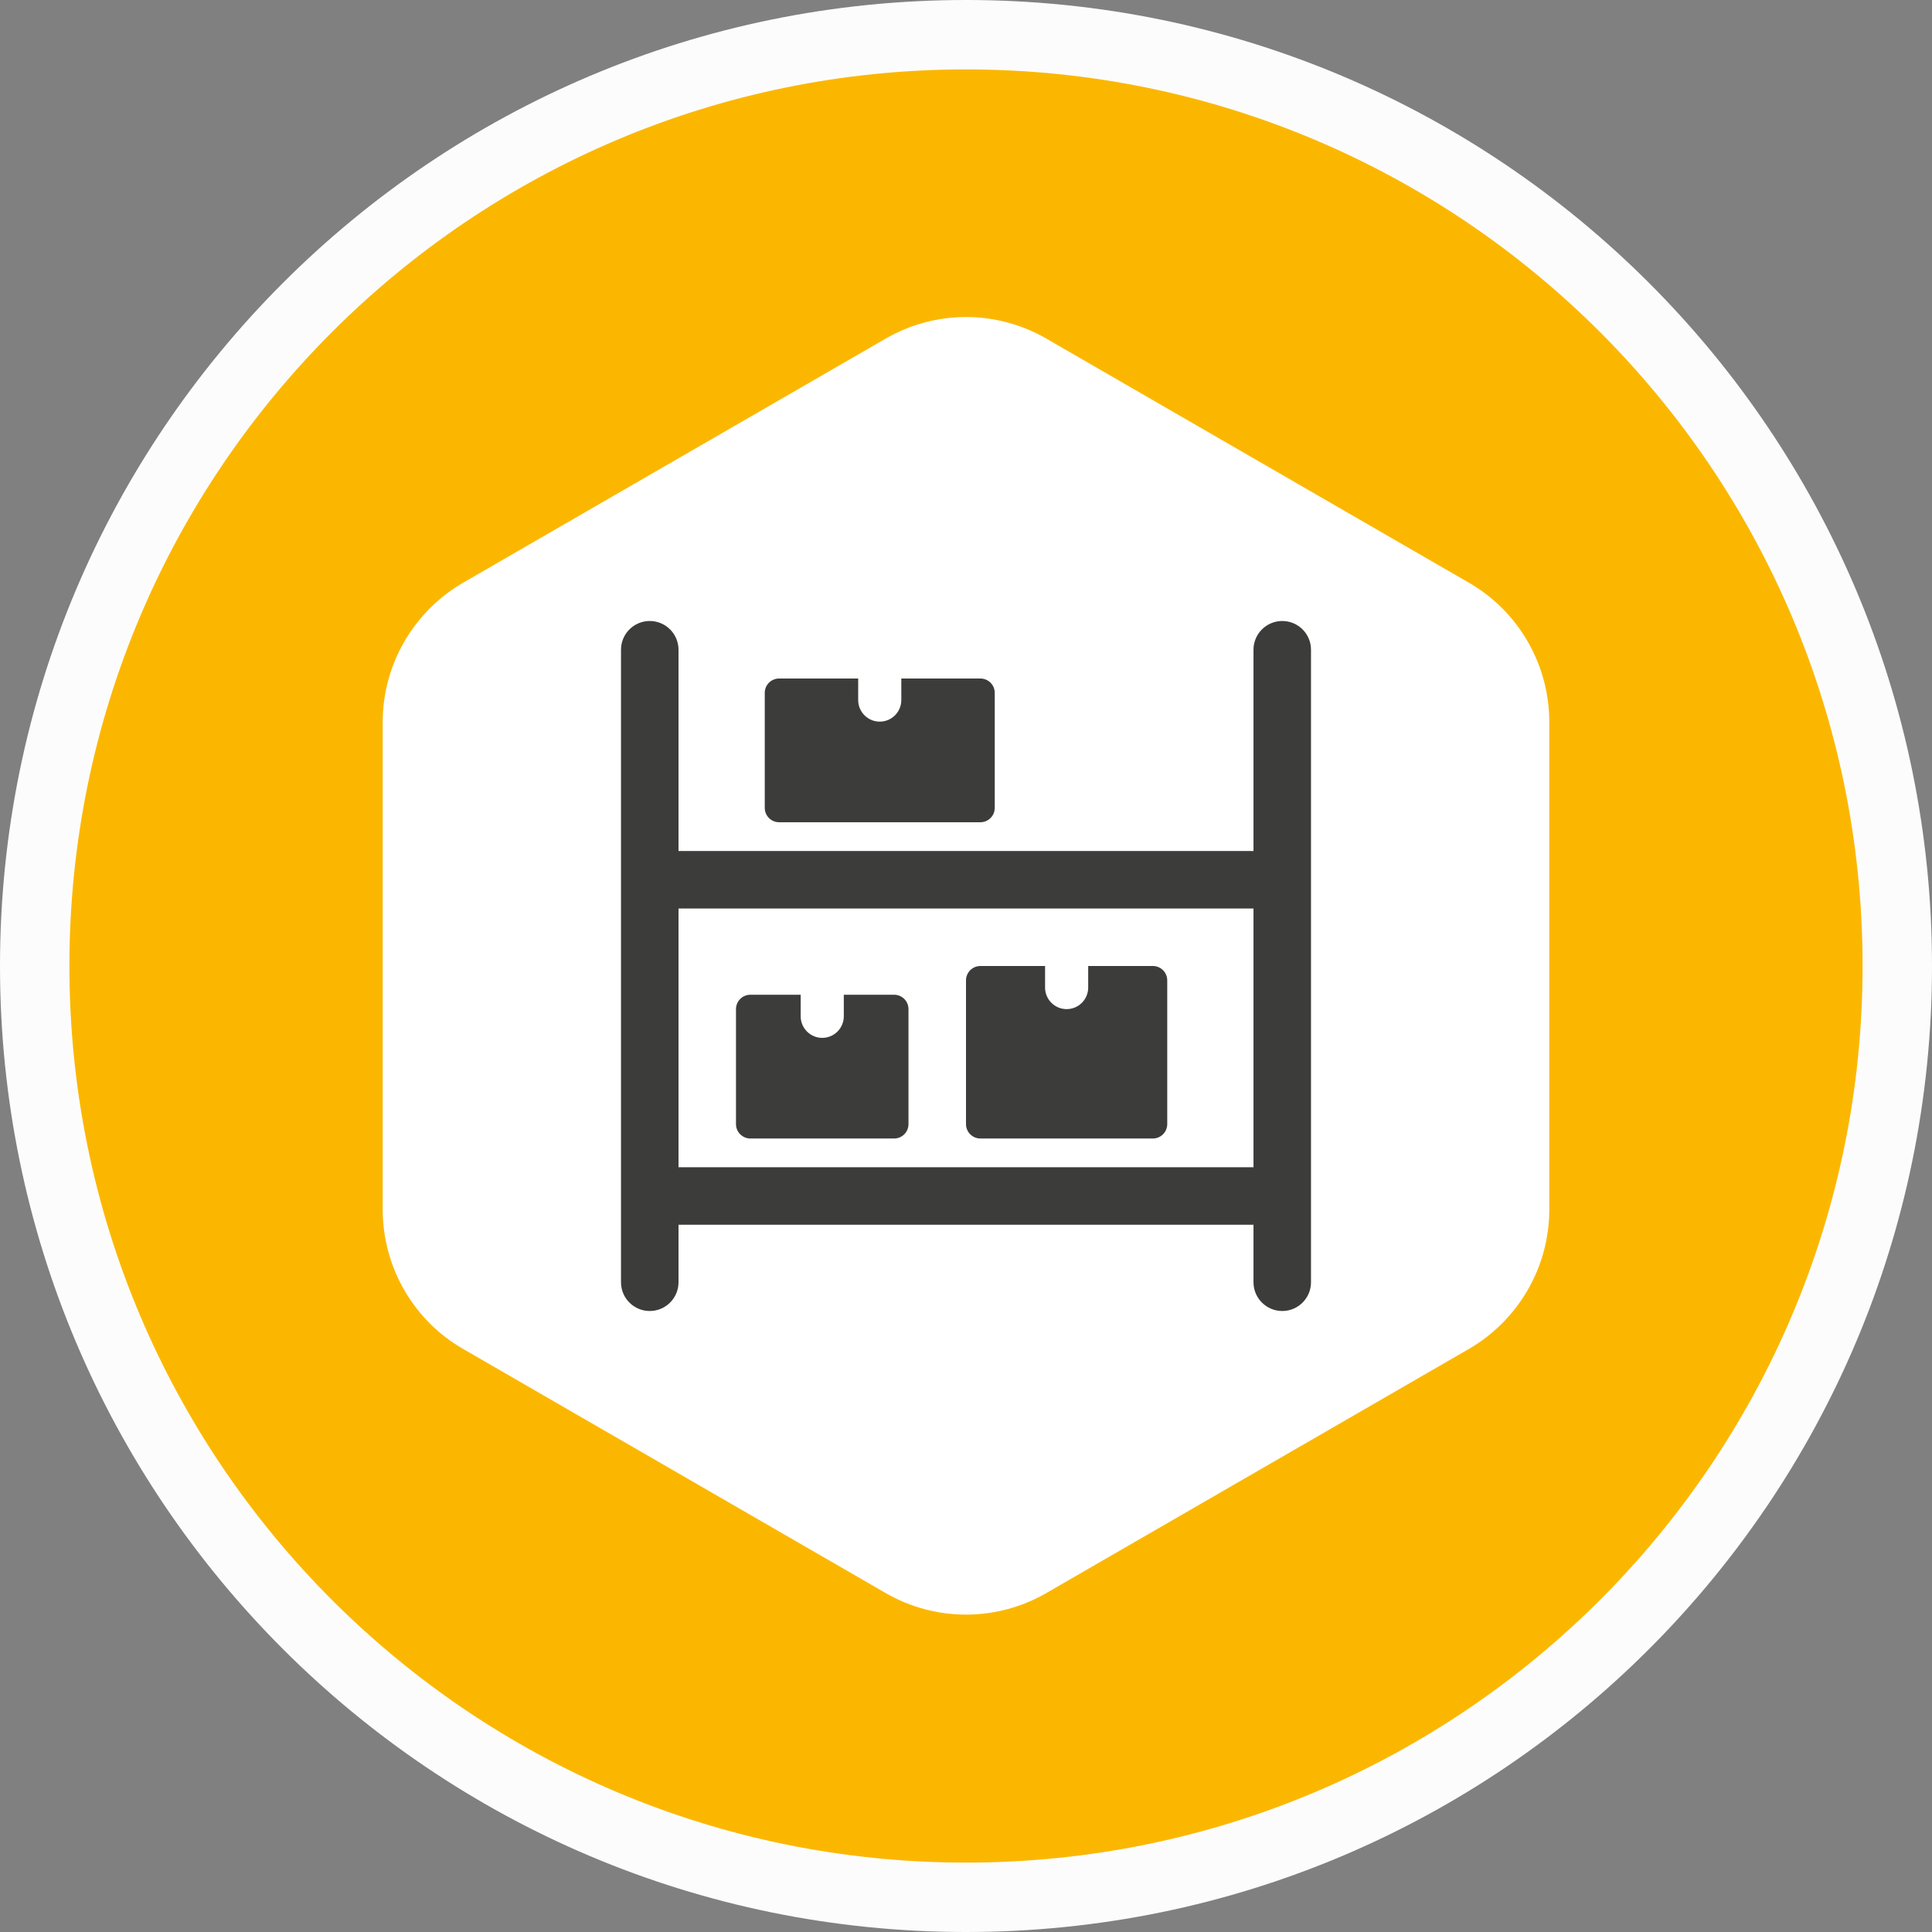 <svg width="56" height="56" viewBox="0 0 56 56" fill="none" xmlns="http://www.w3.org/2000/svg">
<rect x="0" y="0" width="56" height="56" fill="#808080" stroke="none"/>
<g clip-path="url(#clip0_793_464)">
<path d="M28 56C43.464 56 56 43.464 56 28C56 12.536 43.464 0 28 0C12.536 0 0 12.536 0 28C0 43.464 12.536 56 28 56Z" fill="#FCFCFC"/>
<path d="M28 53.988C42.353 53.988 53.988 42.353 53.988 28C53.988 13.647 42.353 2.012 28 2.012C13.647 2.012 2.012 13.647 2.012 28C2.012 42.353 13.647 53.988 28 53.988Z" fill="#FBB700"/>
<path d="M11.093 20.932V35.058C11.093 36.727 11.983 38.274 13.429 39.103L25.664 46.171C27.11 47.01 28.89 47.01 30.336 46.171L42.571 39.103C44.017 38.264 44.907 36.727 44.907 35.058V20.932C44.907 19.263 44.017 17.716 42.571 16.887L30.336 9.819C28.89 8.979 27.11 8.979 25.664 9.819L13.429 16.887C11.983 17.726 11.093 19.263 11.093 20.932Z" fill="white"/>
<g clip-path="url(#clip1_793_464)">
<path d="M36.75 35.5H19.25C18.79 35.5 18.417 35.127 18.417 34.667C18.417 34.207 18.79 33.833 19.25 33.833H36.75C37.21 33.833 37.583 34.207 37.583 34.667C37.583 35.127 37.21 35.5 36.75 35.5Z" fill="#3C3C3B"/>
<path d="M36.75 26.333H19.25C18.79 26.333 18.417 25.96 18.417 25.5C18.417 25.04 18.79 24.667 19.25 24.667H36.75C37.21 24.667 37.583 25.04 37.583 25.5C37.583 25.96 37.21 26.333 36.75 26.333Z" fill="#3C3C3B"/>
<path d="M18.833 38C18.373 38 18 37.627 18 37.167V18.833C18 18.373 18.373 18 18.833 18C19.293 18 19.667 18.373 19.667 18.833V37.167C19.667 37.627 19.293 38 18.833 38Z" fill="#3C3C3B"/>
<path d="M37.167 38C36.707 38 36.333 37.627 36.333 37.167V18.833C36.333 18.373 36.707 18 37.167 18C37.627 18 38 18.373 38 18.833V37.167C38 37.627 37.627 38 37.167 38Z" fill="#3C3C3B"/>
<path d="M24.458 28.833V29.458C24.458 29.803 24.178 30.083 23.833 30.083C23.488 30.083 23.208 29.803 23.208 29.458V28.833H21.75C21.52 28.833 21.333 29.02 21.333 29.25V32.583C21.333 32.813 21.52 33 21.75 33H25.917C26.147 33 26.333 32.813 26.333 32.583V29.25C26.333 29.02 26.147 28.833 25.917 28.833H24.458Z" fill="#3C3C3B"/>
<path d="M31.542 28V28.625C31.542 28.97 31.262 29.25 30.917 29.25C30.572 29.25 30.292 28.97 30.292 28.625V28H28.417C28.187 28 28 28.187 28 28.417V32.583C28 32.813 28.187 33 28.417 33H33.417C33.647 33 33.833 32.813 33.833 32.583V28.417C33.833 28.187 33.647 28 33.417 28H31.542Z" fill="#3C3C3B"/>
<path d="M26.125 19.667V20.292C26.125 20.637 25.845 20.917 25.5 20.917C25.155 20.917 24.875 20.637 24.875 20.292V19.667H22.583C22.353 19.667 22.167 19.853 22.167 20.083V23.417C22.167 23.647 22.353 23.833 22.583 23.833H28.417C28.647 23.833 28.833 23.647 28.833 23.417V20.083C28.833 19.853 28.647 19.667 28.417 19.667H26.125Z" fill="#3C3C3B"/>
</g>
</g>
<defs>
<clipPath id="clip0_793_464">
<rect width="56" height="56" fill="white"/>
</clipPath>
<clipPath id="clip1_793_464">
<rect width="20" height="20" fill="white" transform="translate(18 18)"/>
</clipPath>
</defs>
</svg>
